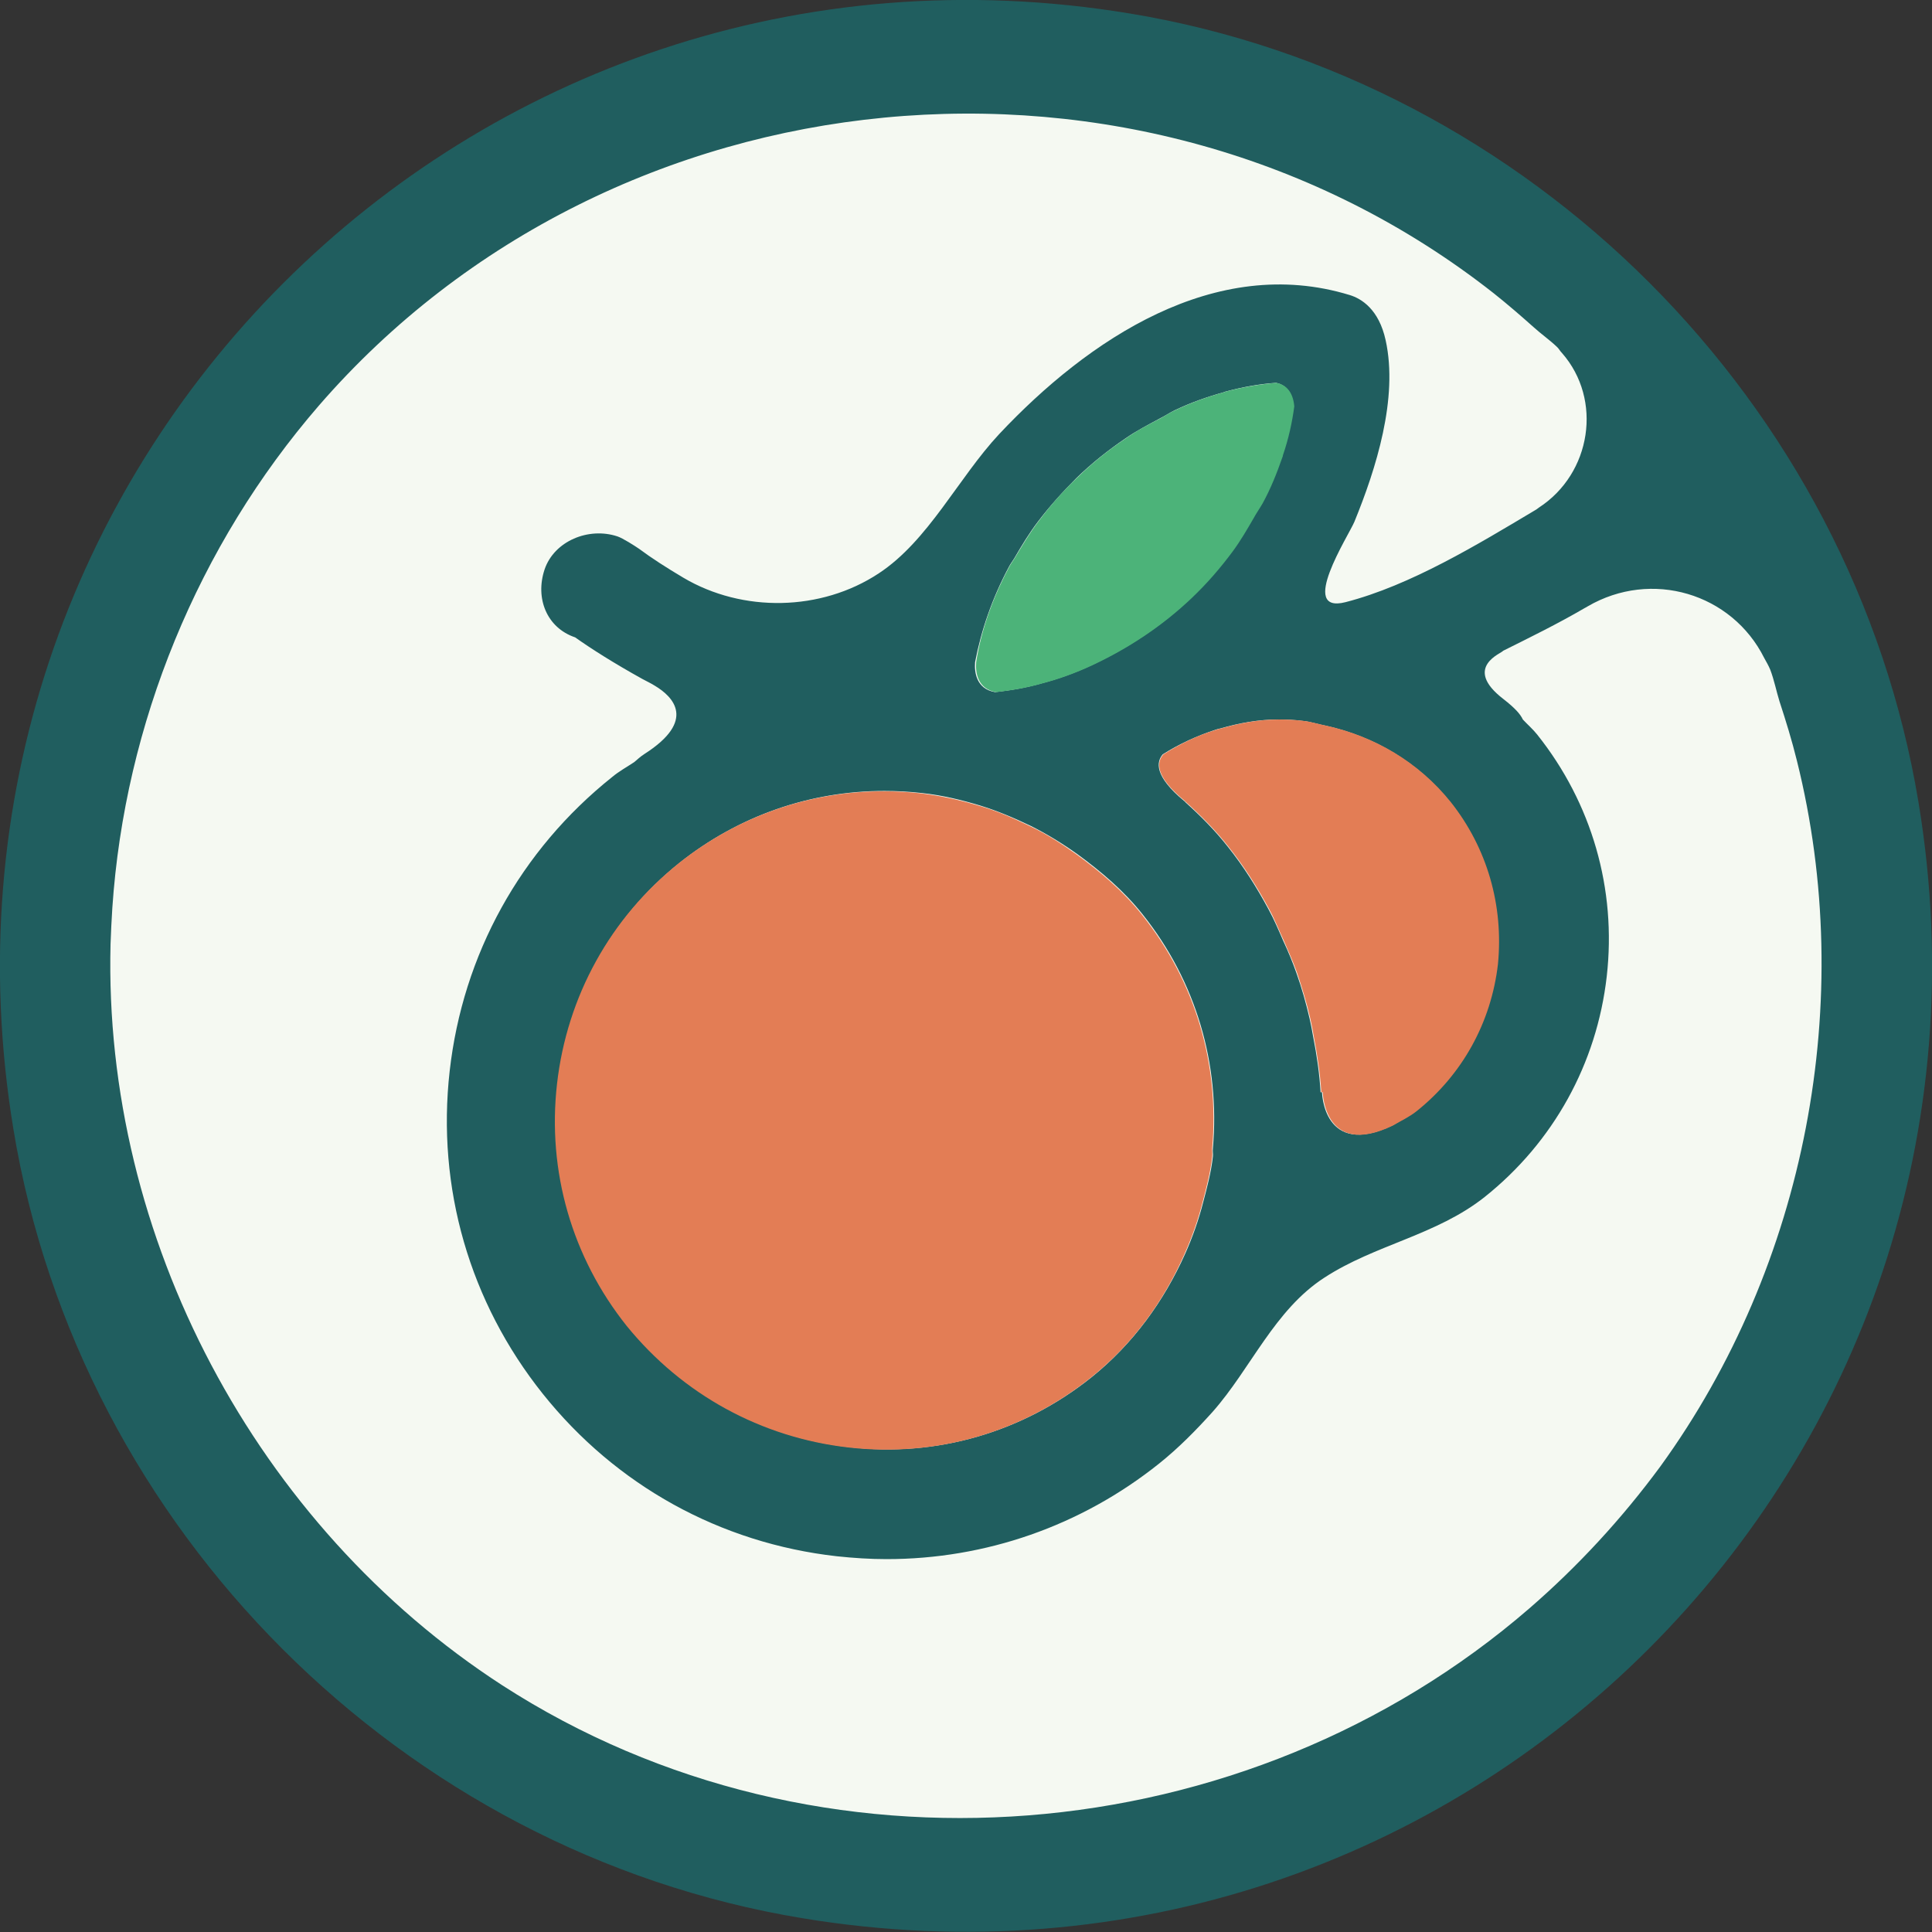 <svg width="64" height="64" viewBox="0 0 64 64" fill="none" xmlns="http://www.w3.org/2000/svg">
<rect x="0" y="0" width="64" height="64" fill="#333333" stroke="none"/>
<g clip-path="url(#clip0_874_1777)">
<path d="M31.982 63.93C49.62 63.93 63.918 49.632 63.918 31.994C63.918 14.357 49.62 0.059 31.982 0.059C14.345 0.059 0.047 14.357 0.047 31.994C0.047 49.632 14.345 63.93 31.982 63.93Z" fill="#F5F9F2"/>
<path d="M63.553 26.578C61.362 13.33 50.682 2.638 37.434 0.448C15.567 -3.168 -3.168 15.556 0.447 37.423C2.638 50.67 13.318 61.351 26.566 63.541C48.433 67.168 67.168 48.445 63.553 26.578ZM50.67 53.273C41.285 61.398 27.119 62.599 16.639 55.828C8.478 50.541 3.415 40.991 3.662 31.276C3.674 30.875 3.697 30.475 3.721 30.075C4.133 23.975 6.559 18.064 10.563 13.436C20.325 2.179 37.764 0.495 49.481 9.715C49.94 10.08 50.376 10.457 50.811 10.845C51.059 11.069 51.33 11.258 51.565 11.481C51.636 11.54 51.671 11.623 51.742 11.693C53.096 13.236 52.719 15.685 50.976 16.816C50.941 16.839 50.906 16.874 50.858 16.898C48.963 18.028 46.725 19.394 44.57 19.948C42.992 20.348 44.665 17.758 44.865 17.287C45.583 15.532 46.325 13.189 45.901 11.269C45.677 10.245 45.1 9.892 44.712 9.774C40.249 8.408 36.033 11.258 33.101 14.378C31.747 15.826 30.758 17.911 29.109 18.994C27.201 20.254 24.599 20.301 22.633 19.135C22.079 18.806 21.584 18.488 21.172 18.181C21.019 18.076 20.631 17.828 20.454 17.769C19.5 17.451 18.358 17.922 18.04 18.864C17.722 19.818 18.111 20.796 19.053 21.114C19.583 21.49 20.325 21.962 21.278 22.491C21.408 22.562 21.561 22.633 21.691 22.715C22.303 23.08 23.08 23.869 21.349 24.976C21.184 25.082 21.113 25.164 21.008 25.247C20.76 25.412 20.501 25.553 20.277 25.741C17.239 28.167 15.332 31.617 14.896 35.48C14.46 39.342 15.556 43.134 17.981 46.172C20.407 49.21 23.857 51.118 27.72 51.553C28.273 51.612 28.826 51.648 29.368 51.648C32.642 51.648 35.809 50.552 38.4 48.48C39.048 47.962 39.625 47.373 40.166 46.773C41.438 45.336 42.215 43.393 43.876 42.321C45.559 41.226 47.585 40.92 49.186 39.648C51.459 37.835 52.896 35.233 53.225 32.347C53.555 29.451 52.731 26.601 50.917 24.328C50.776 24.152 50.599 23.999 50.446 23.834C50.364 23.657 50.187 23.457 49.81 23.163C48.409 22.091 49.799 21.62 49.787 21.561C50.682 21.114 51.577 20.678 52.507 20.136C52.531 20.125 52.554 20.113 52.59 20.089C54.709 18.853 57.37 19.654 58.442 21.797C58.513 21.926 58.583 22.044 58.642 22.185C58.772 22.527 58.842 22.892 58.948 23.233C59.16 23.881 59.36 24.529 59.525 25.2C61.504 33.125 59.843 41.897 55.004 48.574C53.72 50.317 52.272 51.883 50.67 53.273ZM46.125 37.281C43.828 38.377 43.793 36.175 43.793 36.175L43.746 36.186C43.711 35.562 43.617 34.938 43.499 34.337C43.464 34.137 43.428 33.937 43.381 33.737C43.263 33.231 43.122 32.724 42.945 32.23C42.816 31.865 42.675 31.523 42.51 31.17C42.357 30.817 42.203 30.452 42.015 30.11C41.627 29.392 41.191 28.697 40.673 28.049C40.249 27.508 39.766 27.025 39.271 26.578C39.26 26.566 39.26 26.554 39.236 26.542C38.223 25.706 38.306 25.235 38.518 24.988C39.059 24.646 39.648 24.375 40.261 24.175C40.319 24.152 40.378 24.14 40.437 24.128C41.05 23.951 41.685 23.834 42.345 23.834C42.616 23.834 42.886 23.846 43.157 23.881C43.405 23.904 43.64 23.987 43.887 24.034C45.512 24.387 46.973 25.247 48.032 26.566C49.245 28.085 49.787 29.992 49.575 31.924C49.351 33.855 48.397 35.586 46.878 36.799C46.666 36.999 46.384 37.117 46.125 37.281ZM22.515 28.579C24.47 27.025 26.836 26.201 29.297 26.201C29.71 26.201 30.122 26.224 30.546 26.271C31.205 26.342 31.841 26.495 32.465 26.683C33.042 26.86 33.596 27.096 34.137 27.355C34.679 27.625 35.197 27.943 35.692 28.297C36.481 28.874 37.234 29.51 37.858 30.299C39.613 32.501 40.425 35.244 40.178 38.047C40.166 38.141 40.19 38.235 40.178 38.318C40.119 38.836 39.99 39.319 39.86 39.813C39.707 40.414 39.507 40.979 39.26 41.532C38.553 43.11 37.529 44.523 36.151 45.63C33.878 47.444 31.029 48.28 28.132 47.938C25.235 47.609 22.644 46.184 20.819 43.911C19.006 41.627 18.181 38.789 18.511 35.892C18.805 32.995 20.242 30.404 22.515 28.579ZM33.419 18.782C33.466 18.688 33.537 18.594 33.596 18.5C33.843 18.076 34.09 17.663 34.396 17.263C34.773 16.768 35.197 16.297 35.656 15.838C36.163 15.344 36.716 14.908 37.27 14.531C37.658 14.26 38.059 14.06 38.447 13.848C38.612 13.766 38.765 13.66 38.918 13.589C39.46 13.33 40.002 13.142 40.555 12.989C40.567 12.989 40.578 12.977 40.578 12.977C41.144 12.824 41.721 12.718 42.274 12.682C42.545 12.741 42.816 12.941 42.839 13.46C42.769 14.001 42.651 14.531 42.462 15.085C42.451 15.108 42.439 15.143 42.439 15.167C42.262 15.673 42.062 16.18 41.791 16.674C41.697 16.851 41.579 17.016 41.485 17.181C41.273 17.546 41.061 17.911 40.802 18.264C40.402 18.806 39.954 19.324 39.448 19.806C38.459 20.76 37.317 21.49 36.163 22.032C35.609 22.291 35.056 22.491 34.514 22.633C33.984 22.786 33.478 22.868 32.971 22.927C32.971 22.927 32.971 22.927 32.96 22.927C32.336 22.821 32.277 22.256 32.3 21.95C32.3 21.95 32.3 21.95 32.3 21.938C32.5 20.89 32.865 19.818 33.419 18.782Z" fill="#205E5F"/>
<path d="M42.286 12.682C41.732 12.729 41.167 12.823 40.59 12.976C40.578 12.976 40.567 12.988 40.567 12.988C40.013 13.141 39.471 13.33 38.93 13.589C38.765 13.659 38.612 13.765 38.459 13.848C38.059 14.06 37.658 14.26 37.281 14.531C36.716 14.908 36.174 15.343 35.668 15.838C35.197 16.285 34.785 16.756 34.408 17.263C34.102 17.663 33.855 18.087 33.607 18.499C33.548 18.593 33.478 18.688 33.431 18.782C32.877 19.818 32.5 20.89 32.336 21.938C32.336 21.938 32.336 21.938 32.336 21.95C32.312 22.256 32.371 22.821 32.995 22.927C32.995 22.927 32.995 22.927 33.007 22.927C33.513 22.868 34.031 22.785 34.549 22.633C35.091 22.491 35.645 22.291 36.198 22.032C37.352 21.49 38.482 20.76 39.483 19.806C39.99 19.323 40.437 18.805 40.837 18.264C41.097 17.91 41.309 17.545 41.52 17.18C41.615 17.004 41.732 16.839 41.827 16.674C42.097 16.18 42.298 15.673 42.474 15.167C42.486 15.143 42.498 15.108 42.498 15.084C42.686 14.531 42.804 14.001 42.875 13.459C42.828 12.941 42.569 12.741 42.286 12.682Z" fill="#4CB379"/>
<path d="M28.108 47.95C31.005 48.28 33.855 47.456 36.127 45.642C37.517 44.535 38.541 43.122 39.236 41.544C39.483 40.991 39.684 40.425 39.837 39.825C39.966 39.33 40.096 38.847 40.154 38.329C40.166 38.235 40.154 38.141 40.154 38.059C40.402 35.256 39.601 32.524 37.835 30.31C37.211 29.521 36.457 28.885 35.668 28.308C35.173 27.955 34.667 27.625 34.114 27.366C33.572 27.107 33.03 26.86 32.442 26.695C31.817 26.507 31.182 26.366 30.522 26.283C30.11 26.236 29.686 26.212 29.274 26.212C26.813 26.212 24.446 27.037 22.491 28.591C20.219 30.404 18.782 33.007 18.452 35.904C18.122 38.8 18.947 41.65 20.76 43.923C22.609 46.196 25.211 47.62 28.108 47.95Z" fill="#E37D55"/>
<path d="M48.056 26.566C46.996 25.247 45.536 24.387 43.911 24.034C43.664 23.987 43.428 23.905 43.181 23.881C42.91 23.846 42.627 23.834 42.368 23.834C41.709 23.834 41.073 23.952 40.461 24.128C40.402 24.14 40.343 24.152 40.284 24.175C39.66 24.364 39.083 24.646 38.541 24.988C38.318 25.235 38.235 25.706 39.26 26.542C39.271 26.554 39.283 26.566 39.295 26.578C39.789 27.025 40.272 27.508 40.696 28.05C41.214 28.697 41.65 29.392 42.039 30.11C42.227 30.452 42.368 30.817 42.533 31.17C42.686 31.523 42.839 31.865 42.969 32.23C43.134 32.724 43.287 33.219 43.405 33.737C43.452 33.937 43.487 34.138 43.522 34.338C43.64 34.95 43.734 35.562 43.77 36.187L43.817 36.175C43.817 36.175 43.864 38.389 46.148 37.282C46.407 37.129 46.69 36.999 46.925 36.811C48.444 35.598 49.398 33.867 49.622 31.936C49.81 29.993 49.269 28.097 48.056 26.566Z" fill="#E37D55"/>
</g>
<defs>
<clipPath id="clip0_874_1777">
<rect width="64" height="64" fill="white"/>
</clipPath>
</defs>
</svg>
